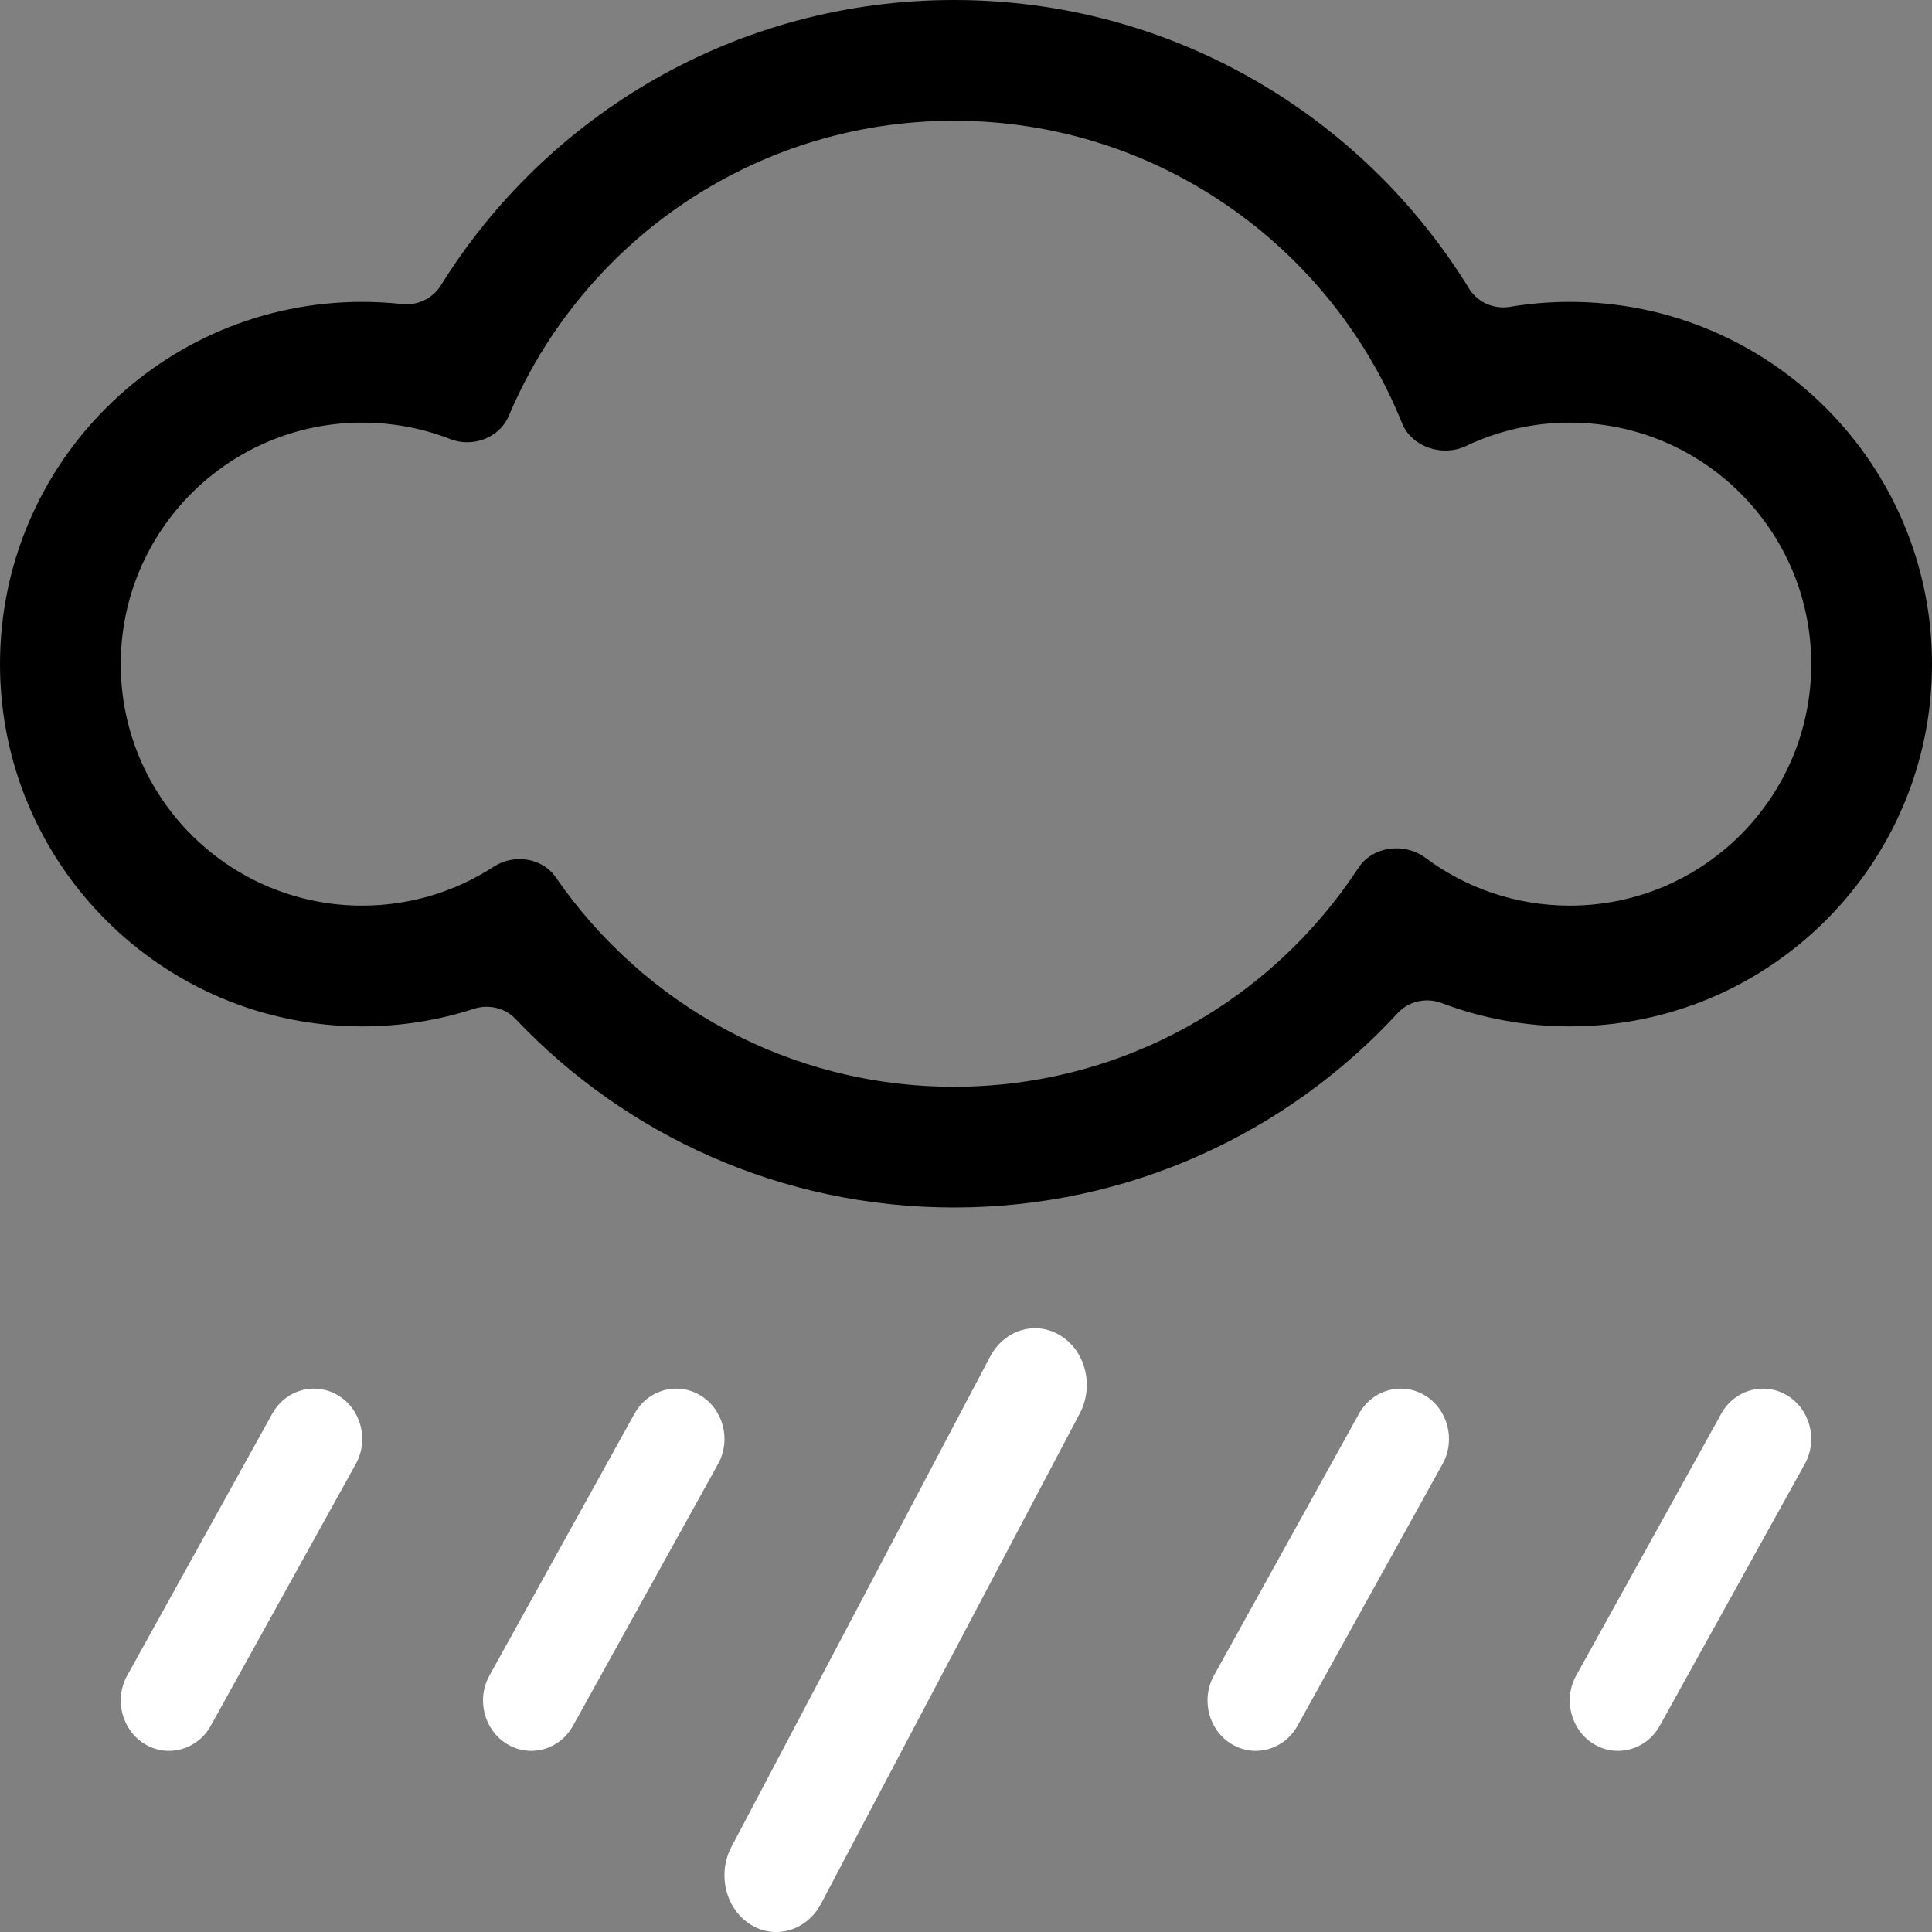 <svg width="16" height="16" viewBox="0 0 16 16" fill="none" xmlns="http://www.w3.org/2000/svg">
<rect x="0" y="0" width="16" height="16" fill="#808080" stroke="none"/>
<path d="M8.943 11.704C9.061 11.479 8.991 11.192 8.786 11.063C8.581 10.933 8.319 11.01 8.2 11.235L6.057 15.296C5.939 15.521 6.009 15.808 6.214 15.937C6.419 16.067 6.681 15.99 6.8 15.765L8.943 11.704Z" fill="white"/>
<path d="M2.8 11.556C2.991 11.671 3.057 11.926 2.946 12.125L1.746 14.291C1.636 14.491 1.391 14.559 1.2 14.444C1.009 14.329 0.943 14.074 1.054 13.875L2.254 11.709C2.364 11.509 2.609 11.441 2.8 11.556Z" fill="white"/>
<path d="M5.8 11.556C5.991 11.671 6.057 11.926 5.946 12.125L4.746 14.291C4.636 14.491 4.391 14.559 4.2 14.444C4.009 14.329 3.943 14.074 4.054 13.875L5.254 11.709C5.364 11.509 5.609 11.441 5.8 11.556Z" fill="white"/>
<path d="M14.8 11.556C14.991 11.671 15.057 11.926 14.946 12.125L13.746 14.291C13.636 14.491 13.391 14.559 13.2 14.444C13.009 14.329 12.943 14.074 13.054 13.875L14.254 11.709C14.364 11.509 14.609 11.441 14.8 11.556Z" fill="white"/>
<path d="M11.946 12.125C12.057 11.926 11.991 11.671 11.8 11.556C11.609 11.441 11.364 11.509 11.254 11.709L10.054 13.875C9.943 14.074 10.009 14.329 10.2 14.444C10.391 14.559 10.636 14.491 10.746 14.291L11.946 12.125Z" fill="white"/>
<path d="M7.9 10C9.353 10 10.662 9.38 11.575 8.39C11.667 8.29 11.812 8.259 11.94 8.307C12.269 8.432 12.627 8.5 13 8.5C14.657 8.5 16 7.157 16 5.5C16 3.843 14.657 2.5 13 2.5C12.832 2.5 12.666 2.514 12.505 2.541C12.371 2.563 12.235 2.504 12.165 2.388C11.285 0.956 9.704 0 7.9 0C6.106 0 4.532 0.945 3.65 2.365C3.582 2.473 3.457 2.532 3.33 2.518C3.221 2.506 3.111 2.5 3 2.5C1.343 2.5 0 3.843 0 5.5C0 7.157 1.343 8.5 3 8.5C3.323 8.5 3.634 8.449 3.926 8.354C4.048 8.315 4.183 8.347 4.271 8.44C5.182 9.401 6.471 10 7.9 10ZM11.805 7.104C11.633 6.975 11.367 7.007 11.25 7.187C10.536 8.279 9.302 9 7.9 9C6.532 9 5.325 8.314 4.603 7.266C4.491 7.103 4.256 7.069 4.09 7.177C3.776 7.381 3.402 7.5 3 7.5C1.895 7.5 1 6.605 1 5.5C1 4.395 1.895 3.5 3 3.5C3.257 3.5 3.502 3.548 3.728 3.636C3.912 3.709 4.136 3.628 4.213 3.445C4.82 2.008 6.242 1 7.9 1C9.58 1 11.018 2.036 11.611 3.504C11.691 3.703 11.946 3.786 12.14 3.694C12.401 3.57 12.692 3.5 13 3.5C14.105 3.5 15 4.395 15 5.5C15 6.605 14.105 7.5 13 7.5C12.552 7.5 12.138 7.353 11.805 7.104Z" fill="black"/>
</svg>
